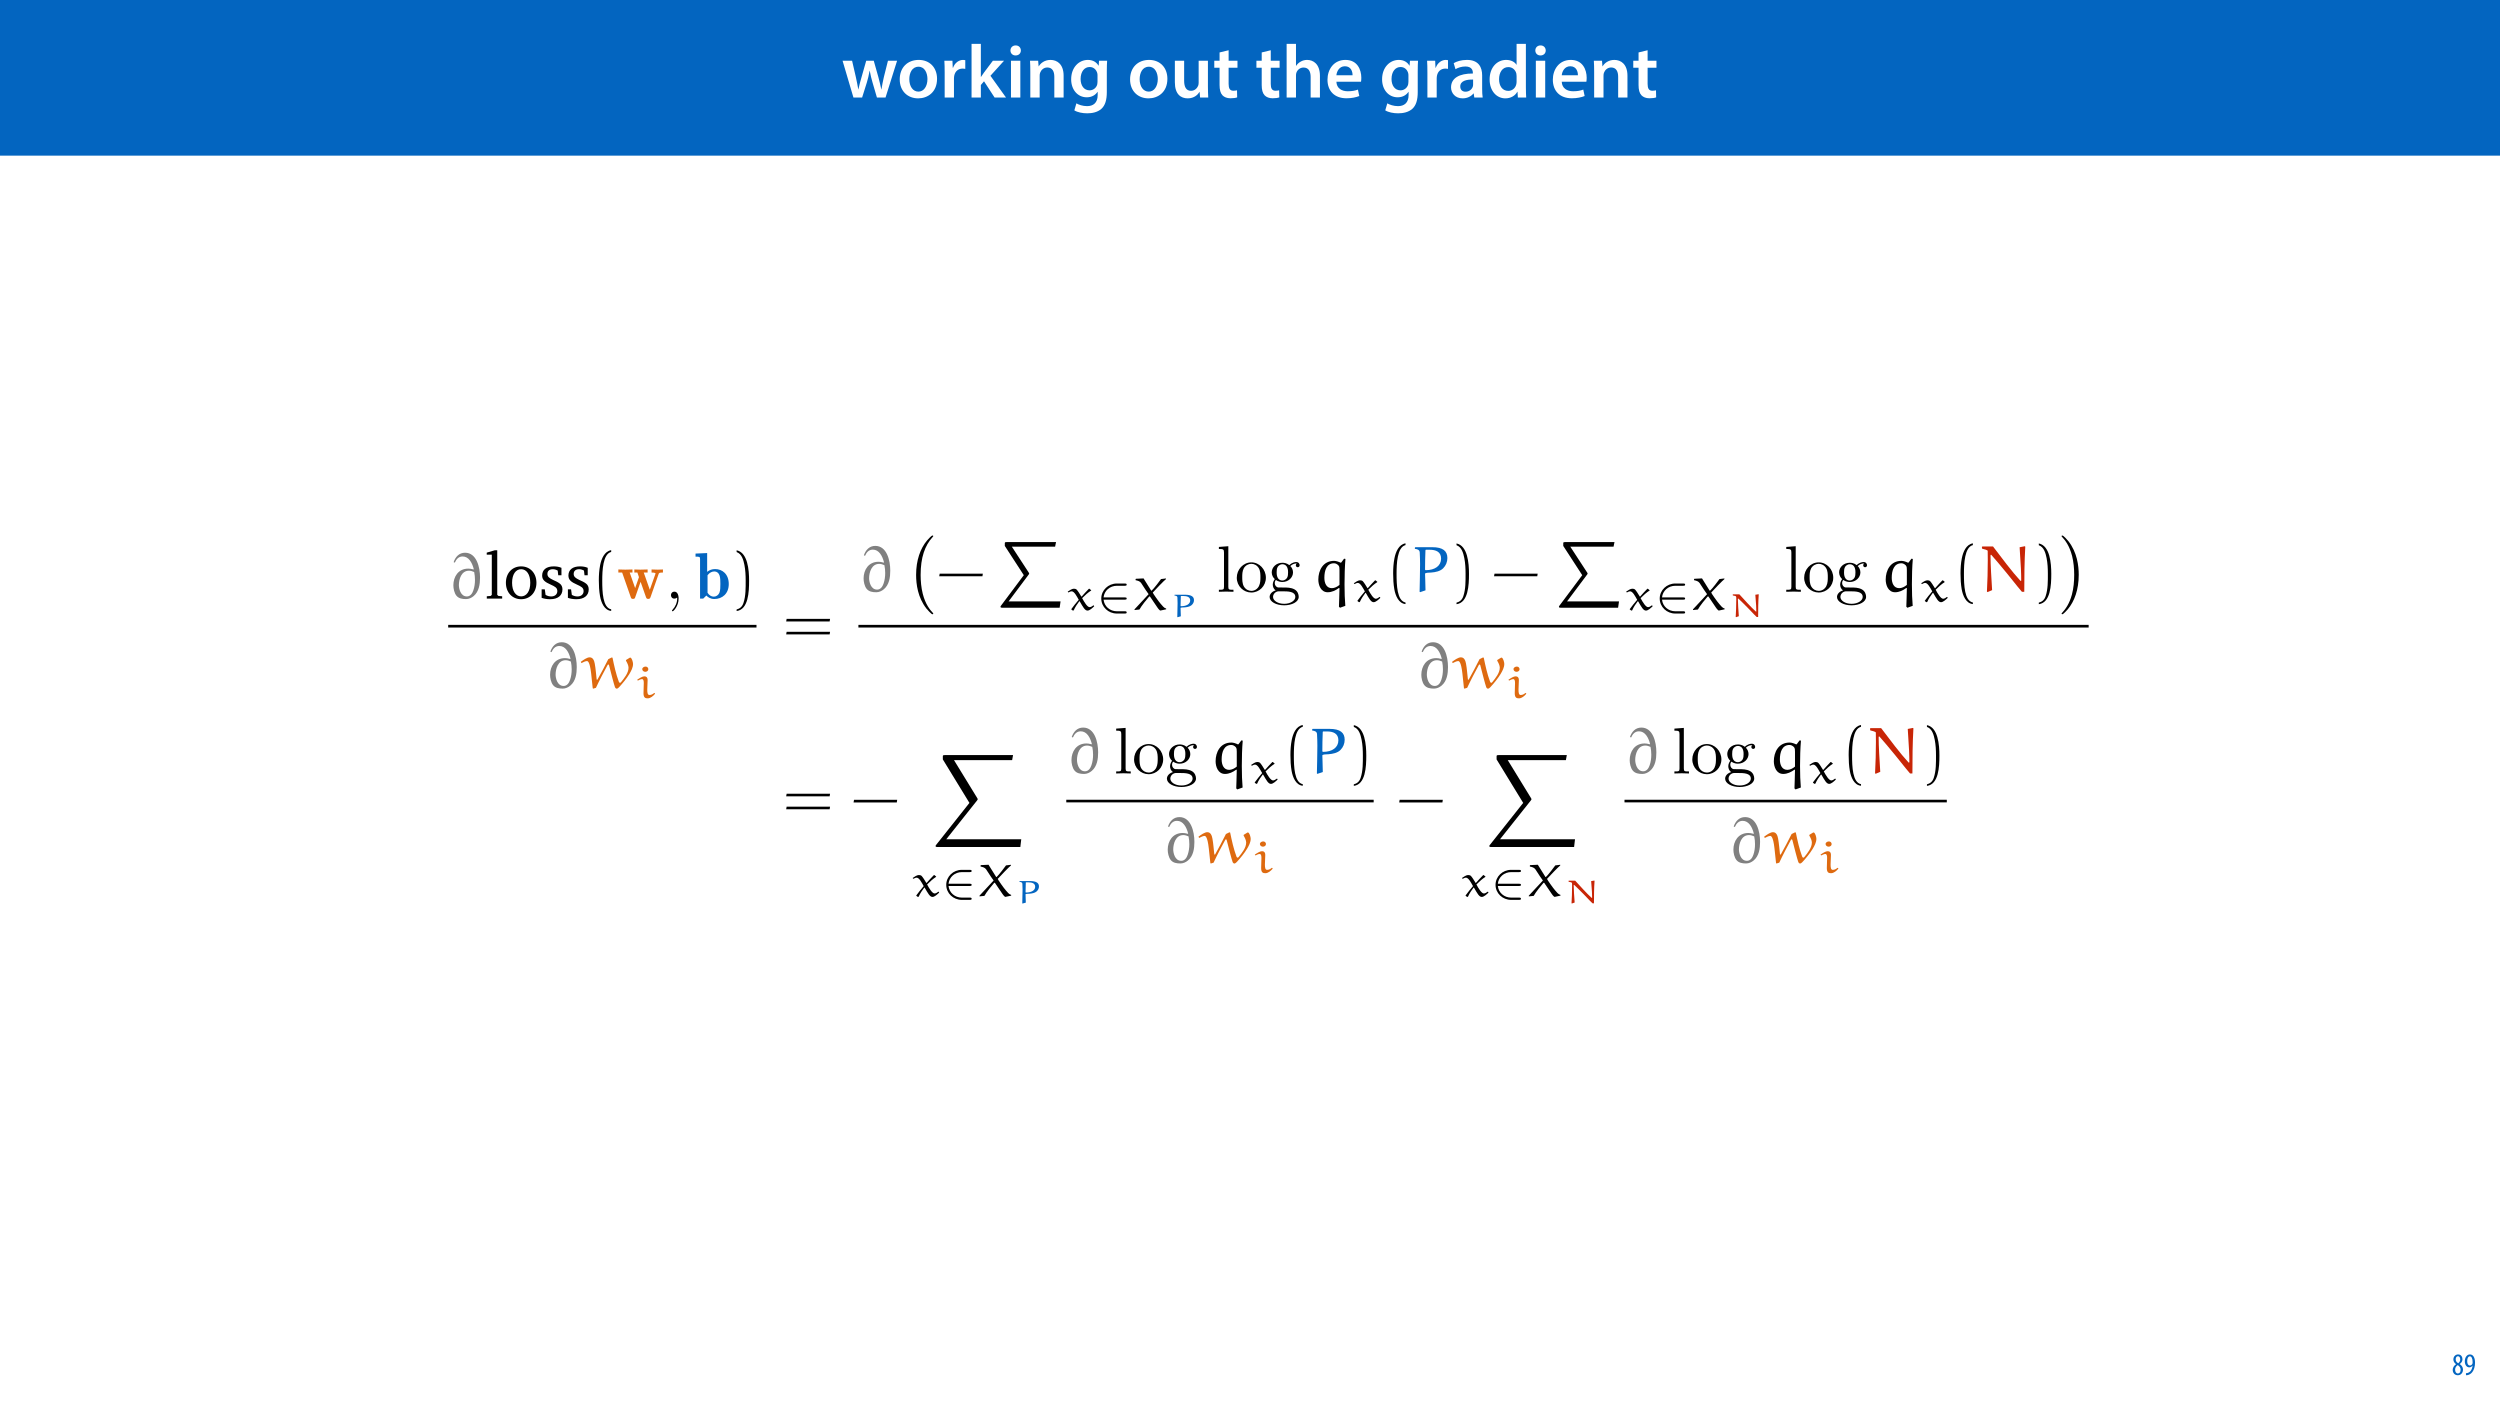 <?xml version="1.0" encoding="UTF-8"?>
<svg xmlns="http://www.w3.org/2000/svg" xmlns:xlink="http://www.w3.org/1999/xlink" width="1920pt" height="1080pt" viewBox="0 0 1920 1080" version="1.1">
<defs>
<g>
<symbol overflow="visible" id="glyph0-0">
<path style="stroke:none;" d="M 0 0 L 29 0 L 29 -40.594 L 0 -40.594 Z M 14.5 -22.906 L 4.641 -37.703 L 24.359 -37.703 Z M 16.234 -20.297 L 26.094 -35.094 L 26.094 -5.516 Z M 4.641 -2.906 L 14.5 -17.688 L 24.359 -2.906 Z M 2.906 -35.094 L 12.766 -20.297 L 2.906 -5.516 Z M 2.906 -35.094 "/>
</symbol>
<symbol overflow="visible" id="glyph0-1">
<path style="stroke:none;" d="M 0.812 -28.25 L 9.156 0 L 15.828 0 L 19.438 -11.484 C 20.234 -14.266 21 -17.047 21.578 -20.531 L 21.688 -20.531 C 22.328 -17.109 22.969 -14.438 23.844 -11.484 L 27.203 0 L 33.812 0 L 42.688 -28.25 L 35.672 -28.25 L 32.531 -15.719 C 31.781 -12.406 31.141 -9.344 30.688 -6.266 L 30.562 -6.266 C 29.922 -9.344 29.172 -12.406 28.297 -15.719 L 24.766 -28.25 L 18.969 -28.25 L 15.312 -15.375 C 14.5 -12.469 13.578 -9.344 12.984 -6.266 L 12.875 -6.266 C 12.359 -9.344 11.719 -12.406 11.078 -15.422 L 8.125 -28.25 Z M 0.812 -28.25 "/>
</symbol>
<symbol overflow="visible" id="glyph0-2">
<path style="stroke:none;" d="M 16.641 -28.891 C 8.125 -28.891 2.031 -23.203 2.031 -13.922 C 2.031 -4.875 8.172 0.641 16.188 0.641 C 23.375 0.641 30.688 -4 30.688 -14.391 C 30.688 -22.969 25.062 -28.891 16.641 -28.891 Z M 16.469 -23.656 C 21.344 -23.656 23.312 -18.625 23.312 -14.203 C 23.312 -8.531 20.469 -4.531 16.406 -4.531 C 12.062 -4.531 9.391 -8.641 9.391 -14.094 C 9.391 -18.797 11.422 -23.656 16.469 -23.656 Z M 16.469 -23.656 "/>
</symbol>
<symbol overflow="visible" id="glyph0-3">
<path style="stroke:none;" d="M 3.828 0 L 10.969 0 L 10.969 -14.609 C 10.969 -15.422 11.078 -16.188 11.188 -16.812 C 11.828 -20.016 14.156 -22.219 17.578 -22.219 C 18.438 -22.219 19.078 -22.094 19.656 -21.984 L 19.656 -28.703 C 19.078 -28.828 18.672 -28.891 17.984 -28.891 C 14.969 -28.891 11.656 -26.859 10.266 -22.859 L 10.031 -22.859 L 9.797 -28.25 L 3.594 -28.25 C 3.766 -25.688 3.828 -22.969 3.828 -19.141 Z M 3.828 0 "/>
</symbol>
<symbol overflow="visible" id="glyph0-4">
<path style="stroke:none;" d="M 10.969 -41.188 L 3.828 -41.188 L 3.828 0 L 10.969 0 L 10.969 -9.625 L 13.391 -12.469 L 21.516 0 L 30.281 0 L 18.328 -16.703 L 28.766 -28.25 L 20.188 -28.25 L 13.344 -19.141 C 12.594 -18.156 11.781 -16.938 11.078 -15.828 L 10.969 -15.828 Z M 10.969 -41.188 "/>
</symbol>
<symbol overflow="visible" id="glyph0-5">
<path style="stroke:none;" d="M 11.016 0 L 11.016 -28.25 L 3.828 -28.25 L 3.828 0 Z M 7.422 -40.016 C 5.047 -40.016 3.422 -38.344 3.422 -36.141 C 3.422 -33.984 4.984 -32.312 7.359 -32.312 C 9.859 -32.312 11.422 -33.984 11.422 -36.141 C 11.375 -38.344 9.859 -40.016 7.422 -40.016 Z M 7.422 -40.016 "/>
</symbol>
<symbol overflow="visible" id="glyph0-6">
<path style="stroke:none;" d="M 3.828 0 L 11.016 0 L 11.016 -16.594 C 11.016 -17.406 11.078 -18.266 11.312 -18.906 C 12.062 -21.047 14.031 -23.078 16.875 -23.078 C 20.766 -23.078 22.266 -20.016 22.266 -15.953 L 22.266 0 L 29.406 0 L 29.406 -16.766 C 29.406 -25.688 24.297 -28.891 19.375 -28.891 C 14.672 -28.891 11.594 -26.219 10.375 -24.016 L 10.203 -24.016 L 9.859 -28.25 L 3.594 -28.25 C 3.766 -25.812 3.828 -23.078 3.828 -19.844 Z M 3.828 0 "/>
</symbol>
<symbol overflow="visible" id="glyph0-7">
<path style="stroke:none;" d="M 23.438 -28.25 L 23.141 -24.469 L 23.031 -24.469 C 21.688 -26.797 19.141 -28.891 14.844 -28.891 C 8.062 -28.891 2.031 -23.266 2.031 -13.984 C 2.031 -5.969 7.016 -0.172 14.031 -0.172 C 17.75 -0.172 20.641 -1.859 22.266 -4.344 L 22.391 -4.344 L 22.391 -1.906 C 22.391 4.172 18.906 6.609 14.266 6.609 C 10.844 6.609 7.828 5.516 6.031 4.469 L 4.469 9.859 C 6.906 11.375 10.734 12.125 14.328 12.125 C 18.219 12.125 22.266 11.312 25.234 8.703 C 28.188 6.031 29.406 1.797 29.406 -4.125 L 29.406 -20.125 C 29.406 -24.016 29.516 -26.328 29.641 -28.25 Z M 22.266 -12.359 C 22.266 -11.547 22.156 -10.562 21.984 -9.797 C 21.172 -7.25 18.844 -5.516 16.188 -5.516 C 11.719 -5.516 9.281 -9.391 9.281 -14.203 C 9.281 -19.953 12.234 -23.438 16.234 -23.438 C 19.25 -23.438 21.281 -21.453 22.047 -18.844 C 22.219 -18.266 22.266 -17.578 22.266 -16.938 Z M 22.266 -12.359 "/>
</symbol>
<symbol overflow="visible" id="glyph0-8">
<path style="stroke:none;" d=""/>
</symbol>
<symbol overflow="visible" id="glyph0-9">
<path style="stroke:none;" d="M 29.109 -28.25 L 21.984 -28.25 L 21.984 -11.188 C 21.984 -10.375 21.812 -9.625 21.578 -8.984 C 20.828 -7.188 18.969 -5.156 16.125 -5.156 C 12.359 -5.156 10.844 -8.172 10.844 -12.875 L 10.844 -28.25 L 3.719 -28.25 L 3.719 -11.656 C 3.719 -2.438 8.406 0.641 13.578 0.641 C 18.625 0.641 21.406 -2.266 22.625 -4.297 L 22.734 -4.297 L 23.078 0 L 29.344 0 C 29.234 -2.312 29.109 -5.109 29.109 -8.469 Z M 29.109 -28.25 "/>
</symbol>
<symbol overflow="visible" id="glyph0-10">
<path style="stroke:none;" d="M 5.047 -34.625 L 5.047 -28.25 L 0.984 -28.25 L 0.984 -22.906 L 5.047 -22.906 L 5.047 -9.625 C 5.047 -5.922 5.734 -3.359 7.25 -1.734 C 8.578 -0.297 10.781 0.578 13.391 0.578 C 15.656 0.578 17.516 0.297 18.562 -0.109 L 18.438 -5.562 C 17.812 -5.391 16.875 -5.219 15.656 -5.219 C 12.938 -5.219 12 -7.016 12 -10.438 L 12 -22.906 L 18.797 -22.906 L 18.797 -28.25 L 12 -28.25 L 12 -36.312 Z M 5.047 -34.625 "/>
</symbol>
<symbol overflow="visible" id="glyph0-11">
<path style="stroke:none;" d="M 3.828 0 L 11.016 0 L 11.016 -16.875 C 11.016 -17.688 11.078 -18.438 11.312 -19.031 C 12.062 -21.172 14.031 -23.031 16.812 -23.031 C 20.766 -23.031 22.266 -19.953 22.266 -15.828 L 22.266 0 L 29.406 0 L 29.406 -16.641 C 29.406 -25.688 24.359 -28.891 19.547 -28.891 C 17.75 -28.891 16.062 -28.422 14.672 -27.609 C 13.172 -26.797 12 -25.688 11.141 -24.359 L 11.016 -24.359 L 11.016 -41.188 L 3.828 -41.188 Z M 3.828 0 "/>
</symbol>
<symbol overflow="visible" id="glyph0-12">
<path style="stroke:none;" d="M 27.781 -12.125 C 27.891 -12.766 28.016 -13.797 28.016 -15.141 C 28.016 -21.344 25 -28.891 15.828 -28.891 C 6.781 -28.891 2.031 -21.516 2.031 -13.688 C 2.031 -5.047 7.422 0.578 16.594 0.578 C 20.641 0.578 24.016 -0.172 26.453 -1.156 L 25.406 -6.094 C 23.266 -5.281 20.875 -4.812 17.578 -4.812 C 13.047 -4.812 9.047 -7.016 8.875 -12.125 Z M 8.875 -17.109 C 9.156 -20.016 11.016 -24.016 15.422 -24.016 C 20.188 -24.016 21.344 -19.719 21.281 -17.109 Z M 8.875 -17.109 "/>
</symbol>
<symbol overflow="visible" id="glyph0-13">
<path style="stroke:none;" d="M 26.156 0 C 25.875 -1.734 25.75 -4.234 25.75 -6.781 L 25.75 -17 C 25.75 -23.141 23.141 -28.891 14.094 -28.891 C 9.625 -28.891 5.969 -27.672 3.891 -26.391 L 5.281 -21.75 C 7.188 -22.969 10.094 -23.844 12.875 -23.844 C 17.859 -23.844 18.625 -20.766 18.625 -18.906 L 18.625 -18.438 C 8.172 -18.5 1.859 -14.906 1.859 -7.766 C 1.859 -3.484 5.047 0.641 10.734 0.641 C 14.391 0.641 17.344 -0.922 19.078 -3.125 L 19.25 -3.125 L 19.719 0 Z M 18.797 -9.922 C 18.797 -9.453 18.734 -8.875 18.562 -8.359 C 17.922 -6.328 15.828 -4.469 12.984 -4.469 C 10.734 -4.469 8.938 -5.734 8.938 -8.531 C 8.938 -12.812 13.75 -13.922 18.797 -13.797 Z M 18.797 -9.922 "/>
</symbol>
<symbol overflow="visible" id="glyph0-14">
<path style="stroke:none;" d="M 22.734 -41.188 L 22.734 -25.172 L 22.625 -25.172 C 21.344 -27.266 18.562 -28.891 14.672 -28.891 C 7.891 -28.891 1.969 -23.266 2.031 -13.797 C 2.031 -5.109 7.359 0.641 14.094 0.641 C 18.219 0.641 21.641 -1.328 23.312 -4.469 L 23.438 -4.469 L 23.719 0 L 30.109 0 C 29.984 -1.906 29.875 -5.047 29.875 -7.953 L 29.875 -41.188 Z M 22.734 -12.234 C 22.734 -11.484 22.672 -10.781 22.5 -10.156 C 21.812 -7.078 19.25 -5.109 16.359 -5.109 C 11.828 -5.109 9.281 -8.875 9.281 -14.031 C 9.281 -19.312 11.828 -23.375 16.406 -23.375 C 19.656 -23.375 21.922 -21.109 22.562 -18.328 C 22.672 -17.75 22.734 -17.047 22.734 -16.469 Z M 22.734 -12.234 "/>
</symbol>
<symbol overflow="visible" id="glyph1-0">
<path style="stroke:none;" d="M 0 0 L 12 0 L 12 -16.797 L 0 -16.797 Z M 6 -9.484 L 1.922 -15.594 L 10.078 -15.594 Z M 6.719 -8.406 L 10.797 -14.516 L 10.797 -2.281 Z M 1.922 -1.203 L 6 -7.312 L 10.078 -1.203 Z M 1.203 -14.516 L 5.281 -8.406 L 1.203 -2.281 Z M 1.203 -14.516 "/>
</symbol>
<symbol overflow="visible" id="glyph1-1">
<path style="stroke:none;" d="M 4.562 0.188 C 6.953 0.188 8.562 -1.703 8.562 -4.125 C 8.562 -6 7.516 -7.422 6.078 -8.375 L 6.078 -8.453 C 7.516 -9.438 8.156 -10.75 8.156 -12.125 C 8.156 -13.922 7.062 -15.797 4.828 -15.797 C 2.875 -15.797 1.172 -14.297 1.172 -11.906 C 1.172 -10.578 1.922 -9.219 3.219 -8.328 L 3.234 -8.281 C 1.969 -7.391 0.672 -6 0.672 -3.812 C 0.672 -1.875 1.969 0.188 4.562 0.188 Z M 4.625 -1.172 C 3.281 -1.172 2.5 -2.375 2.5 -4.125 C 2.5 -5.5 3.266 -6.844 4.516 -7.609 C 5.719 -6.812 6.75 -5.812 6.75 -4.016 C 6.75 -2.062 5.781 -1.172 4.625 -1.172 Z M 4.688 -14.422 C 5.812 -14.422 6.438 -13.422 6.438 -11.906 C 6.438 -10.734 5.812 -9.703 4.875 -9.031 C 3.906 -9.641 2.953 -10.438 2.953 -12.031 C 2.953 -13.438 3.641 -14.422 4.688 -14.422 Z M 4.688 -14.422 "/>
</symbol>
<symbol overflow="visible" id="glyph1-2">
<path style="stroke:none;" d="M 1.609 0.188 C 1.984 0.188 2.406 0.172 2.906 0.078 C 4.266 -0.234 5.594 -1.062 6.5 -2.297 C 7.797 -4.031 8.562 -6.453 8.562 -9.531 C 8.562 -12.984 7.312 -15.797 4.656 -15.797 C 2.25 -15.797 0.719 -13.375 0.719 -10.516 C 0.719 -7.688 2.188 -5.875 4.125 -5.875 C 5.25 -5.875 6.078 -6.453 6.641 -7.203 L 6.719 -7.203 C 6.453 -5.141 5.766 -3.719 4.891 -2.766 C 4.312 -2.156 3.547 -1.734 2.766 -1.531 C 2.359 -1.438 2.016 -1.391 1.609 -1.391 Z M 4.562 -14.359 C 5.781 -14.359 6.719 -12.938 6.719 -9.672 C 6.719 -9.141 6.672 -8.922 6.578 -8.656 C 6.188 -7.797 5.422 -7.266 4.656 -7.266 C 3.406 -7.266 2.547 -8.375 2.547 -10.688 C 2.547 -13.344 3.625 -14.359 4.562 -14.359 Z M 4.562 -14.359 "/>
</symbol>
<symbol overflow="visible" id="glyph2-0">
<path style="stroke:none;" d=""/>
</symbol>
<symbol overflow="visible" id="glyph2-1">
<path style="stroke:none;" d="M 5.094 -27.641 C 6.156 -30.062 7.875 -32.375 11.094 -32.375 C 15.781 -32.375 18.406 -27.641 19.672 -22.594 L 19.469 -22.391 C 17.656 -22.906 16.5 -23.047 15.438 -23.047 C 7.719 -23.047 3.984 -16.75 3.984 -10.234 C 3.984 -7.875 4.641 -4.281 6.359 -2.219 C 8.125 -0.094 10.797 0.359 13.719 0.359 C 15.844 0.359 17.906 -0.562 19.562 -1.969 C 23.703 -5.453 24.469 -11.141 24.469 -16.234 C 24.469 -24.203 21.781 -35.25 12.969 -35.25 C 8.422 -35.25 5.594 -32.125 4.188 -28 Z M 19.312 -6.297 C 18.562 -4.031 17.047 -1.672 14.375 -1.672 C 9.375 -1.672 8.219 -7.922 8.219 -10.344 C 8.219 -14.922 10.094 -21.438 15.984 -21.438 C 17.344 -21.438 18.719 -20.984 19.969 -20.422 C 20.375 -18.453 20.578 -16.438 20.578 -14.422 C 20.578 -11.703 20.219 -8.875 19.312 -6.297 Z M 19.312 -6.297 "/>
</symbol>
<symbol overflow="visible" id="glyph2-2">
<path style="stroke:none;" d="M 34.047 -20.984 C 34.953 -19.422 35.969 -17.406 35.969 -15.734 C 35.969 -11.656 32.781 -7.812 30.219 -4.594 C 30.062 -4.391 29.656 -4.078 29.453 -4.078 C 29.047 -4.078 28.703 -4.484 28.547 -4.844 C 26.328 -10.797 24.969 -17.047 23.656 -23.406 L 23.047 -23.547 L 20.422 -22.25 C 17.797 -16.891 14.922 -11.656 12.047 -6.453 L 11.5 -6.562 C 11 -10.641 10.797 -14.781 10.031 -18.812 C 9.641 -20.875 8.828 -23.656 6.109 -23.656 C 4.031 -23.656 1.312 -21.641 -0.656 -20.219 L -0.203 -19.219 C 1.156 -19.922 2.828 -20.781 3.984 -20.781 C 4.484 -20.781 6.203 -20.828 7.266 -11.203 L 8.469 0.094 L 8.828 0.406 L 10.938 -0.25 C 13.719 -6.25 17.156 -12.703 19.969 -17.906 C 20.031 -18.062 20.328 -18.156 20.531 -18.156 C 20.781 -18.156 20.875 -17.859 20.984 -17.656 C 22.438 -11.906 24.719 -3.078 25.578 -0.656 C 25.719 -0.203 26.328 0.406 26.891 0.406 C 27.531 0.406 28.141 -0.156 28.656 -0.656 C 31.578 -3.828 34.344 -7.156 36.625 -10.891 C 38.031 -13.266 39.438 -15.844 39.438 -18.609 C 39.438 -19.828 38.531 -23.453 37.266 -23.453 C 37.125 -23.453 37.016 -23.453 36.969 -23.406 L 34.094 -21.641 C 34 -21.594 34 -21.438 34 -21.281 C 34 -21.188 34 -21.078 34.047 -20.984 Z M 34.047 -20.984 "/>
</symbol>
<symbol overflow="visible" id="glyph2-3">
<path style="stroke:none;" d="M 21.141 12.25 L 25.219 10.797 C 24.812 6.297 24.609 0.453 24.609 -5.703 C 24.609 -12.359 24.812 -19.375 25.312 -25.219 L 24.266 -25.422 L 22.047 -22.438 L 21.594 -22.344 C 20.172 -23.047 18.156 -23.75 16.594 -23.75 C 8.062 -23.75 4.484 -16.391 4.484 -9.375 C 4.484 -5.141 6.406 0.359 11.703 0.359 C 14.875 0.359 17.797 -1.062 20.375 -2.969 L 20.734 -2.719 C 20.578 2.125 20.484 9.375 20.328 11.453 Z M 20.734 -5.297 C 19.062 -3.828 16.844 -2.781 14.875 -2.781 C 10.75 -2.781 9.125 -6.562 9.125 -10.75 C 9.125 -16.391 10.844 -21.891 16.547 -21.891 C 17.859 -21.891 19.016 -21.188 19.922 -20.281 C 20.734 -19.469 20.734 -17.953 20.734 -16.688 Z M 20.734 -5.297 "/>
</symbol>
<symbol overflow="visible" id="glyph2-4">
<path style="stroke:none;" d="M 14.172 -32.281 C 18.812 -32.281 22.906 -30.766 22.906 -25.516 C 22.906 -19.922 18.156 -16.594 11.141 -16.594 C 10.938 -16.594 10.594 -16.75 10.594 -17.203 C 10.594 -21.594 10.688 -27.281 10.891 -31.719 C 10.891 -31.984 11 -32.281 11.344 -32.281 Z M 10.938 -1.109 C 10.891 -6.203 10.594 -12.562 10.594 -13.812 C 10.594 -14.781 13.875 -14.672 15.328 -14.781 C 18.609 -15.031 22.297 -15.781 24.516 -18.062 C 26.625 -20.172 27.734 -22.953 27.734 -25.922 C 27.734 -31.266 24.359 -34.25 16.094 -34.25 L 3.125 -34.25 L 2.781 -33.891 L 2.781 -32.984 C 4.688 -32.734 6.359 -32.281 6.5 -30.266 C 6.656 -27.281 6.766 -24.312 6.766 -21.328 C 6.766 -14.219 6.5 -7.109 6.406 -0.047 L 6.766 0.297 Z M 10.938 -1.109 "/>
</symbol>
<symbol overflow="visible" id="glyph2-5">
<path style="stroke:none;" d="M 35.516 -35 L 31.469 -34.203 C 32.531 -18.859 32.688 -13.875 32.688 -8.719 C 32.688 -8.625 32.641 -8.328 32.375 -8.328 C 32.172 -8.328 31.984 -8.578 31.828 -8.719 C 25.922 -15.078 17.75 -25.922 11.047 -34.797 L 2.875 -34.797 L 2.469 -34.453 L 2.672 -33.094 C 7.469 -31.922 6.953 -31.719 6.953 -30.672 C 6.953 -28.5 7.016 -26.328 7.016 -24.156 C 7.016 -16.188 6.766 -8.172 6.359 -0.203 L 6.812 0.25 L 10.344 -1.266 C 9.781 -10.031 9.125 -21.078 9.125 -27.594 C 9.125 -27.844 9.125 -28.453 9.484 -28.453 C 9.688 -28.453 9.891 -28.188 10.031 -28 C 12.516 -25.172 16.688 -20.375 21.844 -14.016 L 29.859 -4.031 C 31.375 -2.125 32.078 -1.312 33.234 0 L 35.047 0 C 35.047 -11.453 35.156 -23.156 35.812 -34.594 Z M 35.516 -35 "/>
</symbol>
<symbol overflow="visible" id="glyph3-0">
<path style="stroke:none;" d=""/>
</symbol>
<symbol overflow="visible" id="glyph3-1">
<path style="stroke:none;" d="M 1.406 0 L 13.219 0 L 13.219 -1.812 L 10.344 -2.062 L 9.438 -2.875 L 9.438 -37.125 L 7.516 -37.125 L 1.359 -35.312 L 1.359 -33.75 L 5.25 -33.75 L 5.25 -2.875 L 4.391 -2.062 L 1.406 -1.812 Z M 1.406 0 "/>
</symbol>
<symbol overflow="visible" id="glyph3-2">
<path style="stroke:none;" d="M 13.562 -24.766 C 6.766 -24.766 1.859 -19.672 1.859 -12.156 C 1.859 -4.688 6.812 0.453 13.562 0.453 C 20.328 0.453 25.312 -4.688 25.312 -12.156 C 25.312 -19.625 20.375 -24.766 13.562 -24.766 Z M 13.562 -22.594 C 17.656 -22.594 20.578 -18.656 20.578 -12.156 C 20.578 -5.594 17.656 -1.719 13.562 -1.719 C 9.531 -1.719 6.609 -5.656 6.609 -12.156 C 6.609 -18.719 9.484 -22.594 13.562 -22.594 Z M 13.562 -22.594 "/>
</symbol>
<symbol overflow="visible" id="glyph3-3">
<path style="stroke:none;" d="M 17.344 -23.656 C 15.641 -24.406 13.672 -24.766 11.453 -24.766 C 5.703 -24.766 2.516 -22.141 2.516 -17.703 C 2.516 -14.328 4.734 -12.703 9.031 -10.797 C 12.359 -9.281 14.172 -8.375 14.172 -5.75 C 14.172 -3.375 12.359 -1.672 9.438 -1.672 C 7.969 -1.672 6.562 -2.062 5.141 -2.875 L 4.547 -7.156 L 2.125 -7.156 L 2.125 -0.609 C 3.891 0.047 6.109 0.453 8.672 0.453 C 14.625 0.453 18.109 -2.422 18.109 -7.109 C 18.109 -8.984 17.406 -10.484 16.188 -11.453 C 14.531 -12.812 12.609 -13.516 10.844 -14.375 C 8.016 -15.734 6.562 -16.797 6.562 -18.969 C 6.562 -21.234 8.062 -22.594 10.75 -22.594 C 11.953 -22.594 13.172 -22.25 14.469 -21.531 L 14.875 -17.953 L 17.344 -17.953 Z M 17.344 -23.656 "/>
</symbol>
<symbol overflow="visible" id="glyph4-0">
<path style="stroke:none;" d=""/>
</symbol>
<symbol overflow="visible" id="glyph4-1">
<path style="stroke:none;" d="M 15.188 8.219 C 8.672 6.953 8.328 -5.297 8.328 -13.812 C 8.328 -21.438 8.781 -34.25 15.188 -35.859 L 15.188 -37.219 C 9.938 -36.312 7.672 -30.562 6.703 -25.719 C 5.953 -21.938 5.703 -18 5.703 -14.125 C 5.703 -10.031 5.906 -5.953 6.609 -1.922 C 7.469 2.875 9.891 8.984 15.188 9.438 Z M 15.188 8.219 "/>
</symbol>
<symbol overflow="visible" id="glyph4-2">
<path style="stroke:none;" d="M 4.344 -35.766 C 8.422 -34.297 9.578 -29.562 10.344 -25.781 C 11.094 -21.891 11.297 -17.859 11.297 -13.922 C 11.297 -8.172 11.406 -2.016 9.578 3.375 C 8.578 6.406 6.656 7.719 4.344 8.328 L 4.344 9.531 C 13.359 8.375 13.922 -5.094 13.922 -13.719 C 13.922 -22.141 12.859 -35.359 4.344 -37.125 Z M 4.344 -35.766 "/>
</symbol>
<symbol overflow="visible" id="glyph4-3">
<path style="stroke:none;" d="M 36.109 -16.594 L 36.422 -18.609 L 3.078 -18.609 L 2.719 -16.594 Z M 36.109 -6.656 L 36.422 -8.672 L 3.078 -8.672 L 2.719 -6.656 Z M 36.109 -6.656 "/>
</symbol>
<symbol overflow="visible" id="glyph4-4">
<path style="stroke:none;" d="M 35.516 -11.906 L 35.812 -13.922 L 2.672 -13.922 L 2.312 -11.906 Z M 35.516 -11.906 "/>
</symbol>
<symbol overflow="visible" id="glyph5-0">
<path style="stroke:none;" d=""/>
</symbol>
<symbol overflow="visible" id="glyph5-1">
<path style="stroke:none;" d="M 31.984 -18.859 C 32.281 -19.672 32.375 -20.031 35.312 -20.031 L 35.312 -22.391 C 34.094 -22.297 32.641 -22.25 31.422 -22.25 C 29.953 -22.25 27.797 -22.344 26.578 -22.391 L 26.578 -20.031 C 27.484 -20.031 28.547 -20.031 29.656 -19.516 L 29.453 -18.766 L 25.219 -6.812 L 20.578 -20.031 L 23.547 -20.031 L 23.547 -22.391 C 22.047 -22.344 19.312 -22.25 17.906 -22.25 C 16.391 -22.25 14.875 -22.297 13.359 -22.391 L 13.359 -20.031 L 15.688 -20.031 C 16.547 -17.609 16.891 -16.594 16.891 -16.5 C 16.891 -16.438 16.75 -15.984 16.688 -15.891 L 13.969 -8.062 L 9.781 -20.031 L 11.906 -20.031 L 11.906 -22.391 C 10.484 -22.344 7.562 -22.25 6.406 -22.25 C 5 -22.25 2.516 -22.344 1.062 -22.391 L 1.062 -20.031 L 3.984 -20.031 L 10.594 -1.156 C 10.891 -0.297 11.094 0.203 12.312 0.203 C 13.562 0.203 13.766 -0.297 14.016 -1.062 L 18.156 -12.906 L 22.297 -1.109 C 22.703 0.094 23.25 0.203 24.062 0.203 C 24.859 0.203 25.375 0.047 25.781 -1.109 Z M 31.984 -18.859 "/>
</symbol>
<symbol overflow="visible" id="glyph5-2">
<path style="stroke:none;" d="M 9.734 -35 L 0.812 -34.594 L 0.812 -32.234 C 3.938 -32.234 4.281 -32.234 4.281 -30.266 L 4.281 0 L 6.703 0 L 9.125 -2.375 C 10.234 -1.156 12.25 0.297 15.234 0.297 C 21.328 0.297 26.328 -3.781 26.328 -11.203 C 26.328 -18.906 21.328 -22.703 15.844 -22.703 C 13.422 -22.703 11.453 -21.938 9.734 -20.578 Z M 10.031 -18 C 11.703 -20.172 13.672 -20.875 15.328 -20.875 C 17.156 -20.875 18.656 -19.672 19.266 -17.75 C 19.875 -16.094 19.875 -13.266 19.875 -11.25 C 19.875 -8.828 19.875 -6.359 19.109 -4.438 C 18.359 -2.719 16.688 -1.516 14.828 -1.516 C 12.969 -1.516 11.344 -2.516 10.031 -4.484 Z M 10.031 -18 "/>
</symbol>
<symbol overflow="visible" id="glyph6-0">
<path style="stroke:none;" d=""/>
</symbol>
<symbol overflow="visible" id="glyph6-1">
<path style="stroke:none;" d="M 10.234 -0.047 C 10.234 -3.281 9.031 -5.344 7.016 -5.344 C 5.25 -5.344 4.344 -3.984 4.344 -2.672 C 4.344 -1.359 5.188 0 7.016 0 C 7.812 0 8.422 -0.297 8.922 -0.703 L 9.031 -0.812 C 9.078 -0.812 9.125 -0.75 9.125 -0.047 C 9.125 3.172 7.719 6.25 5.5 8.625 C 5.188 8.922 5.141 8.984 5.141 9.172 C 5.141 9.531 5.391 9.734 5.656 9.734 C 6.25 9.734 10.234 5.75 10.234 -0.047 Z M 10.234 -0.047 "/>
</symbol>
<symbol overflow="visible" id="glyph6-2">
<path style="stroke:none;" d="M 8.922 -35 L 1.672 -34.453 L 1.672 -32.891 C 5.188 -32.891 5.594 -32.531 5.594 -30.062 L 5.594 -3.828 C 5.594 -1.562 5.047 -1.562 1.672 -1.562 L 1.672 0 C 3.328 -0.047 6 -0.156 7.266 -0.156 C 8.531 -0.156 11 -0.047 12.859 0 L 12.859 -1.562 C 9.484 -1.562 8.922 -1.562 8.922 -3.828 Z M 8.922 -35 "/>
</symbol>
<symbol overflow="visible" id="glyph6-3">
<path style="stroke:none;" d="M 23.75 -10.797 C 23.75 -17.25 18.719 -22.594 12.609 -22.594 C 6.297 -22.594 1.406 -17.094 1.406 -10.797 C 1.406 -4.281 6.656 0.562 12.562 0.562 C 18.656 0.562 23.75 -4.391 23.75 -10.797 Z M 12.609 -0.703 C 10.438 -0.703 8.219 -1.766 6.859 -4.078 C 5.594 -6.297 5.594 -9.375 5.594 -11.203 C 5.594 -13.172 5.594 -15.891 6.812 -18.109 C 8.172 -20.422 10.547 -21.484 12.562 -21.484 C 14.781 -21.484 16.953 -20.375 18.266 -18.203 C 19.562 -16.047 19.562 -13.109 19.562 -11.203 C 19.562 -9.375 19.562 -6.656 18.453 -4.438 C 17.344 -2.172 15.125 -0.703 12.609 -0.703 Z M 12.609 -0.703 "/>
</symbol>
<symbol overflow="visible" id="glyph6-4">
<path style="stroke:none;" d="M 11.203 -8.672 C 6.812 -8.672 6.812 -13.719 6.812 -14.875 C 6.812 -16.234 6.859 -17.859 7.609 -19.109 C 8.016 -19.719 9.172 -21.141 11.203 -21.141 C 15.578 -21.141 15.578 -16.094 15.578 -14.922 C 15.578 -13.562 15.531 -11.953 14.781 -10.688 C 14.375 -10.094 13.219 -8.672 11.203 -8.672 Z M 5.344 -6.703 C 5.344 -6.906 5.344 -8.062 6.203 -9.078 C 8.172 -7.672 10.234 -7.516 11.203 -7.516 C 15.891 -7.516 19.375 -11 19.375 -14.875 C 19.375 -16.75 18.562 -18.609 17.297 -19.766 C 19.109 -21.484 20.938 -21.734 21.844 -21.734 C 21.938 -21.734 22.188 -21.734 22.344 -21.688 C 21.781 -21.484 21.531 -20.938 21.531 -20.328 C 21.531 -19.469 22.188 -18.859 23 -18.859 C 23.5 -18.859 24.469 -19.219 24.469 -20.375 C 24.469 -21.234 23.859 -22.844 21.891 -22.844 C 20.875 -22.844 18.656 -22.547 16.547 -20.484 C 14.422 -22.141 12.312 -22.297 11.203 -22.297 C 6.5 -22.297 3.031 -18.812 3.031 -14.922 C 3.031 -12.703 4.141 -10.797 5.391 -9.734 C 4.734 -8.984 3.828 -7.312 3.828 -5.547 C 3.828 -3.984 4.484 -2.062 6.047 -1.062 C 3.031 -0.203 1.406 1.969 1.406 3.984 C 1.406 7.609 6.406 10.391 12.562 10.391 C 18.516 10.391 23.75 7.812 23.75 3.891 C 23.75 2.125 23.047 -0.453 20.484 -1.859 C 17.797 -3.281 14.875 -3.281 11.797 -3.281 C 10.547 -3.281 8.375 -3.281 8.016 -3.328 C 6.406 -3.531 5.344 -5.094 5.344 -6.703 Z M 12.609 9.234 C 7.516 9.234 4.031 6.656 4.031 3.984 C 4.031 1.672 5.953 -0.203 8.172 -0.359 L 11.141 -0.359 C 15.484 -0.359 21.141 -0.359 21.141 3.984 C 21.141 6.703 17.547 9.234 12.609 9.234 Z M 12.609 9.234 "/>
</symbol>
<symbol overflow="visible" id="glyph7-0">
<path style="stroke:none;" d=""/>
</symbol>
<symbol overflow="visible" id="glyph7-1">
<path style="stroke:none;" d="M 9.703 -13.844 C 9.703 -15.672 8.828 -16.625 7.234 -16.625 C 5.656 -16.625 3.5 -15.25 1.656 -13.984 L 2.188 -13.344 C 3.141 -13.875 4.484 -14.484 5.375 -14.484 C 6.422 -14.484 6.75 -13.312 6.75 -11.469 L 6.531 -3.672 C 6.531 -0.219 7.938 0.281 9.75 0.281 C 11.969 0.281 13.984 -1.547 15.328 -3.141 L 15.328 -3.531 L 14.797 -3.891 C 13.703 -3.031 12.641 -2.297 11.156 -2.297 C 9.703 -2.297 9.422 -3.812 9.422 -6.422 Z M 10.234 -22.062 C 10.234 -23.125 9.469 -24.125 8.125 -24.125 C 6.922 -24.125 5.578 -23.344 5.578 -22.141 C 5.578 -21.016 6.641 -20.094 7.875 -20.094 C 9.141 -20.094 10.203 -20.906 10.234 -22.062 Z M 10.234 -22.062 "/>
</symbol>
<symbol overflow="visible" id="glyph7-2">
<path style="stroke:none;" d="M 17.938 -16.312 C 17.875 -16.391 17.766 -16.391 17.688 -16.391 C 17.578 -16.391 17.516 -16.391 17.438 -16.312 C 15.719 -14.516 13.344 -12.047 11.906 -10.344 L 11.656 -10.375 C 10.516 -12.359 8.859 -14.906 8.047 -15.719 C 7.516 -16.25 6.562 -16.391 5.891 -16.391 C 4.516 -16.391 2.547 -15.078 1.172 -14.125 L 1.766 -13.484 C 2.469 -13.906 3.453 -14.375 4.266 -14.375 C 6.219 -14.375 8.125 -10.625 9.672 -7.875 C 7.734 -5.609 5.719 -3.172 3.984 -0.734 L 3.984 -0.453 L 5.156 0.422 L 5.797 0.281 C 6.953 -2.438 8.547 -4.625 10.094 -6.75 L 10.375 -6.75 C 13.031 -2.188 14.375 0.422 16.422 0.422 C 18.078 0.422 20.125 -1.547 21.547 -2.891 L 21.219 -3.562 L 20.875 -3.562 C 20.094 -2.969 19.031 -2.219 18.047 -2.219 C 16.281 -2.219 13.984 -5.938 12.281 -9.141 C 14.406 -11.297 16.953 -13.594 19.172 -14.969 C 19.25 -15 19.281 -15.047 19.281 -15.156 C 19.281 -15.188 19.203 -15.25 19.141 -15.297 Z M 17.938 -16.312 "/>
</symbol>
<symbol overflow="visible" id="glyph7-3">
<path style="stroke:none;" d="M 26.312 -23.734 L 26.312 -24.266 L 22.531 -23.797 C 22.141 -23.125 16.734 -16.062 15.328 -14.906 L 14.969 -14.906 L 9.109 -24.297 C 7.312 -24.188 4.266 -24.047 3.281 -24.016 L 3 -23.797 L 3 -22.922 C 4.703 -22.531 6.219 -22.172 7.203 -20.828 C 9.047 -17.938 12.812 -12.219 13 -12.188 L 2.188 -0.562 L 2.188 0 L 5.938 -0.391 C 7.344 -3.078 11.828 -8.578 13.484 -10.453 L 13.984 -10.453 L 19.703 -2.016 C 20.234 -1.234 20.797 -0.453 21.547 0.172 L 22.062 0.391 L 26.484 -0.562 L 26.484 -1.125 L 26.266 -1.266 C 24.75 -1.594 23.453 -3.453 22.391 -4.625 C 20.828 -6.359 16.172 -12.953 16.172 -13.422 C 16.812 -14.297 25.594 -23.375 26.312 -23.734 Z M 26.312 -23.734 "/>
</symbol>
<symbol overflow="visible" id="glyph8-0">
<path style="stroke:none;" d=""/>
</symbol>
<symbol overflow="visible" id="glyph8-1">
<path style="stroke:none;" d="M 67.938 70.609 L 68.641 64.656 L 11.047 64.656 L 34.703 34.859 C 35.203 34.25 35.203 34 35.203 33.891 C 35.203 33.641 35 33.234 34.859 33.031 L 17 3.891 L 61.641 3.891 L 62.344 0 L 10.031 0 C 9.078 0 8.422 0 8.422 0.812 L 8.422 3.328 L 28.844 36.719 L 3.281 68.953 C 2.828 69.5 2.828 69.75 2.828 69.812 C 2.828 70.609 3.531 70.609 4.438 70.609 Z M 67.938 70.609 "/>
</symbol>
<symbol overflow="visible" id="glyph8-2">
<path style="stroke:none;" d="M 24.406 25.062 C 24.766 24.609 24.859 24.406 24.859 24.203 C 24.859 23.906 24.656 23.609 24.516 23.406 L 11.547 3.531 L 44.781 3.531 L 45.5 0 L 7.766 0 C 6.812 0 6.297 0 6.156 0.656 L 6.156 2.969 L 20.734 25.422 L 3.281 48.766 C 2.922 49.234 2.828 49.422 2.828 49.625 C 2.828 50.438 3.531 50.438 4.438 50.438 L 48.266 50.438 L 48.969 45.547 L 9.078 45.547 Z M 24.406 25.062 "/>
</symbol>
<symbol overflow="visible" id="glyph9-0">
<path style="stroke:none;" d=""/>
</symbol>
<symbol overflow="visible" id="glyph9-1">
<path style="stroke:none;" d="M 21.922 -7.984 C 22.5 -7.984 23.344 -7.984 23.344 -8.828 C 23.344 -9.703 22.531 -9.703 21.922 -9.703 L 5.578 -9.703 C 6.109 -14.828 10.375 -18.641 15.891 -18.641 L 21.922 -18.641 C 22.5 -18.641 23.344 -18.641 23.344 -19.5 C 23.344 -20.375 22.531 -20.375 21.922 -20.375 L 15.75 -20.375 C 9.188 -20.375 3.812 -15.219 3.812 -8.859 C 3.812 -2.359 9.25 2.688 15.75 2.688 L 21.922 2.688 C 22.5 2.688 23.344 2.688 23.344 1.844 C 23.344 0.953 22.531 0.953 21.922 0.953 L 15.891 0.953 C 10.375 0.953 6.109 -2.859 5.578 -7.984 Z M 21.922 -7.984 "/>
</symbol>
<symbol overflow="visible" id="glyph10-0">
<path style="stroke:none;" d=""/>
</symbol>
<symbol overflow="visible" id="glyph10-1">
<path style="stroke:none;" d="M 10.938 -16.141 C 13.594 -16.141 16.188 -15.453 16.188 -12.766 C 16.188 -9.906 13.234 -8.297 9.125 -8.297 C 9 -8.297 8.797 -8.375 8.797 -8.594 C 8.797 -10.797 8.875 -13.641 8.984 -15.859 C 8.984 -15.984 9.047 -16.141 9.25 -16.141 Z M 9 -0.562 C 8.984 -3.109 8.797 -6.281 8.797 -6.906 C 8.797 -7.391 10.797 -7.344 11.656 -7.391 C 13.625 -7.516 15.812 -7.922 17.156 -9.031 C 18.438 -10.094 19.094 -11.469 19.094 -12.969 C 19.094 -15.656 17.047 -17.125 12.109 -17.125 L 4.344 -17.125 L 4.109 -16.953 L 4.109 -16.5 C 5.25 -16.359 6.281 -16.141 6.359 -15.125 C 6.453 -13.641 6.5 -12.156 6.5 -10.672 C 6.5 -7.109 6.359 -3.562 6.281 -0.031 L 6.5 0.156 Z M 9 -0.562 "/>
</symbol>
<symbol overflow="visible" id="glyph10-2">
<path style="stroke:none;" d="M 23.75 -17.5 L 21.328 -17.094 C 21.969 -9.438 22.062 -6.938 22.062 -4.359 C 22.062 -4.312 22.016 -4.156 21.891 -4.156 C 21.766 -4.156 21.641 -4.281 21.531 -4.359 C 18 -7.547 13.094 -12.969 9.078 -17.406 L 4.156 -17.406 L 3.938 -17.219 L 4.062 -16.547 C 5.844 -16.188 6.203 -16.172 6.438 -15.891 C 6.812 -15.609 6.656 -13.422 6.656 -12.406 C 6.656 -8.297 6.5 -4.188 6.25 -0.094 L 6.531 0.125 L 8.656 -0.625 C 8.328 -5.016 7.922 -10.547 7.922 -13.797 C 7.922 -13.953 7.922 -14.219 8.125 -14.219 C 8.25 -14.219 8.375 -14.094 8.469 -14 C 9.969 -12.562 12.484 -10.188 15.562 -7.016 L 20.344 -2.016 C 21.266 -1.062 21.688 -0.656 22.391 0 L 23.484 0 C 23.484 -5.719 23.531 -11.578 23.938 -17.297 Z M 23.75 -17.5 "/>
</symbol>
<symbol overflow="visible" id="glyph11-0">
<path style="stroke:none;" d=""/>
</symbol>
<symbol overflow="visible" id="glyph11-1">
<path style="stroke:none;" d="M 20.828 57.953 C 20.828 57.75 20.734 57.656 20.625 57.5 C 18.312 55.031 14.875 50.938 12.766 42.719 C 11.594 38.125 11.141 32.938 11.141 28.25 C 11.141 14.984 14.328 5.703 20.375 -0.859 C 20.828 -1.312 20.828 -1.406 20.828 -1.516 C 20.828 -2.016 20.422 -2.016 20.219 -2.016 C 19.469 -2.016 16.75 1.016 16.094 1.766 C 10.938 7.875 7.672 16.953 7.672 28.188 C 7.672 35.359 8.922 45.5 15.531 54.016 C 16.047 54.625 19.312 58.453 20.219 58.453 C 20.422 58.453 20.828 58.453 20.828 57.953 Z M 20.828 57.953 "/>
</symbol>
<symbol overflow="visible" id="glyph11-2">
<path style="stroke:none;" d="M 15.391 28.25 C 15.391 21.078 14.125 10.938 7.516 2.422 C 7.016 1.812 3.734 -2.016 2.828 -2.016 C 2.578 -2.016 2.219 -1.922 2.219 -1.516 C 2.219 -1.312 2.312 -1.156 2.516 -1.016 C 4.938 1.609 8.219 5.703 10.297 13.719 C 11.453 18.312 11.906 23.5 11.906 28.188 C 11.906 33.281 11.453 38.438 10.141 43.375 C 8.219 50.438 5.25 54.469 2.672 57.297 C 2.219 57.75 2.219 57.859 2.219 57.953 C 2.219 58.359 2.578 58.453 2.828 58.453 C 3.578 58.453 6.359 55.375 6.953 54.672 C 12.109 48.578 15.391 39.5 15.391 28.25 Z M 15.391 28.25 "/>
</symbol>
</g>
<clipPath id="clip1">
  <path d="M 343.359 479 L 583 479 L 583 482 L 343.359 482 Z M 343.359 479 "/>
</clipPath>
<clipPath id="clip2">
  <path d="M 658 479 L 1604.766 479 L 1604.766 482 L 658 482 Z M 658 479 "/>
</clipPath>
</defs>
<g id="surface1">
<rect x="0" y="0" width="1920" height="1080" style="fill:rgb(100%,100%,100%);fill-opacity:1;stroke:none;"/>
<path style=" stroke:none;fill-rule:nonzero;fill:rgb(1.176%,39.607%,75.294%);fill-opacity:1;" d="M -0.207 119.531 L 1920.207 119.531 L 1920.207 0 L -0.207 0 Z M -0.207 119.531 "/>
<g style="fill:rgb(100%,100%,100%);fill-opacity:1;">
  <use xlink:href="#glyph0-1" x="646.278" y="74.9"/>
</g>
<g style="fill:rgb(100%,100%,100%);fill-opacity:1;">
  <use xlink:href="#glyph0-2" x="688.966" y="74.9"/>
  <use xlink:href="#glyph0-3" x="721.678" y="74.9"/>
  <use xlink:href="#glyph0-4" x="742.326" y="74.9"/>
</g>
<g style="fill:rgb(100%,100%,100%);fill-opacity:1;">
  <use xlink:href="#glyph0-5" x="772.602" y="74.9"/>
  <use xlink:href="#glyph0-6" x="787.45" y="74.9"/>
  <use xlink:href="#glyph0-7" x="820.626" y="74.9"/>
  <use xlink:href="#glyph0-8" x="853.86" y="74.9"/>
  <use xlink:href="#glyph0-2" x="865.866" y="74.9"/>
  <use xlink:href="#glyph0-9" x="898.578" y="74.9"/>
  <use xlink:href="#glyph0-10" x="931.58" y="74.9"/>
  <use xlink:href="#glyph0-8" x="951.938" y="74.9"/>
  <use xlink:href="#glyph0-10" x="963.944" y="74.9"/>
  <use xlink:href="#glyph0-11" x="984.302" y="74.9"/>
  <use xlink:href="#glyph0-12" x="1017.478" y="74.9"/>
  <use xlink:href="#glyph0-8" x="1047.406" y="74.9"/>
  <use xlink:href="#glyph0-7" x="1059.412" y="74.9"/>
</g>
<g style="fill:rgb(100%,100%,100%);fill-opacity:1;">
  <use xlink:href="#glyph0-3" x="1092.414" y="74.9"/>
</g>
<g style="fill:rgb(100%,100%,100%);fill-opacity:1;">
  <use xlink:href="#glyph0-13" x="1112.54" y="74.9"/>
  <use xlink:href="#glyph0-14" x="1142.004" y="74.9"/>
  <use xlink:href="#glyph0-5" x="1175.702" y="74.9"/>
  <use xlink:href="#glyph0-12" x="1190.55" y="74.9"/>
  <use xlink:href="#glyph0-6" x="1220.478" y="74.9"/>
</g>
<g style="fill:rgb(100%,100%,100%);fill-opacity:1;">
  <use xlink:href="#glyph0-10" x="1253.364" y="74.9"/>
</g>
<g style="fill:rgb(1.176%,39.607%,75.294%);fill-opacity:1;">
  <use xlink:href="#glyph1-1" x="1883.02" y="1056"/>
  <use xlink:href="#glyph1-2" x="1892.26" y="1056"/>
</g>
<g style="fill:rgb(50.197%,50.197%,50.197%);fill-opacity:1;">
  <use xlink:href="#glyph2-1" x="344.202" y="459.745"/>
</g>
<g style="fill:rgb(0%,0%,0%);fill-opacity:1;">
  <use xlink:href="#glyph3-1" x="372.446" y="459.745"/>
  <use xlink:href="#glyph3-2" x="386.669" y="459.745"/>
  <use xlink:href="#glyph3-3" x="413.853" y="459.745"/>
  <use xlink:href="#glyph3-3" x="434.028" y="459.745"/>
</g>
<g style="fill:rgb(0%,0%,0%);fill-opacity:1;">
  <use xlink:href="#glyph4-1" x="454.2" y="459.745"/>
</g>
<g style="fill:rgb(87.059%,41.568%,6.274%);fill-opacity:1;">
  <use xlink:href="#glyph5-1" x="473.822" y="459.745"/>
</g>
<g style="fill:rgb(0%,0%,0%);fill-opacity:1;">
  <use xlink:href="#glyph6-1" x="510.946" y="459.745"/>
</g>
<g style="fill:rgb(1.176%,39.607%,75.294%);fill-opacity:1;">
  <use xlink:href="#glyph5-2" x="533.362" y="459.745"/>
</g>
<g style="fill:rgb(0%,0%,0%);fill-opacity:1;">
  <use xlink:href="#glyph4-2" x="561.383" y="459.745"/>
</g>
<g clip-path="url(#clip1)" clip-rule="nonzero">
<path style="fill:none;stroke-width:0.398;stroke-linecap:butt;stroke-linejoin:miter;stroke:rgb(0%,0%,0%);stroke-opacity:1;stroke-miterlimit:10;" d="M 0 0 L 46.776 0 " transform="matrix(5.062,0,0,-5.062,344.202,480.927)"/>
</g>
<g style="fill:rgb(50.197%,50.197%,50.197%);fill-opacity:1;">
  <use xlink:href="#glyph2-1" x="418.479" y="528.489"/>
</g>
<g style="fill:rgb(87.059%,41.568%,6.274%);fill-opacity:1;">
  <use xlink:href="#glyph2-2" x="446.743" y="528.489"/>
</g>
<g style="fill:rgb(87.059%,41.568%,6.274%);fill-opacity:1;">
  <use xlink:href="#glyph7-1" x="487.678" y="536.052"/>
</g>
<g style="fill:rgb(0%,0%,0%);fill-opacity:1;">
  <use xlink:href="#glyph4-3" x="601.063" y="628.175"/>
</g>
<g style="fill:rgb(0%,0%,0%);fill-opacity:1;">
  <use xlink:href="#glyph4-4" x="653.224" y="628.175"/>
</g>
<g style="fill:rgb(0%,0%,0%);fill-opacity:1;">
  <use xlink:href="#glyph8-1" x="715.678" y="579.909"/>
</g>
<g style="fill:rgb(0%,0%,0%);fill-opacity:1;">
  <use xlink:href="#glyph7-2" x="699.736" y="688.418"/>
</g>
<g style="fill:rgb(0%,0%,0%);fill-opacity:1;">
  <use xlink:href="#glyph9-1" x="722.897" y="688.418"/>
</g>
<g style="fill:rgb(0%,0%,0%);fill-opacity:1;">
  <use xlink:href="#glyph7-3" x="750.083" y="688.418"/>
</g>
<g style="fill:rgb(1.176%,39.607%,75.294%);fill-opacity:1;">
  <use xlink:href="#glyph10-1" x="778.823" y="693.769"/>
</g>
<g style="fill:rgb(50.197%,50.197%,50.197%);fill-opacity:1;">
  <use xlink:href="#glyph2-1" x="818.902" y="594.028"/>
</g>
<g style="fill:rgb(0%,0%,0%);fill-opacity:1;">
  <use xlink:href="#glyph6-2" x="855.55" y="594.028"/>
</g>
<g style="fill:rgb(0%,0%,0%);fill-opacity:1;">
  <use xlink:href="#glyph6-3" x="869.561" y="594.028"/>
  <use xlink:href="#glyph6-4" x="894.779" y="594.028"/>
</g>
<g style="fill:rgb(0%,0%,0%);fill-opacity:1;">
  <use xlink:href="#glyph2-3" x="929.103" y="594.028"/>
</g>
<g style="fill:rgb(0%,0%,0%);fill-opacity:1;">
  <use xlink:href="#glyph7-2" x="959.665" y="601.596"/>
</g>
<g style="fill:rgb(0%,0%,0%);fill-opacity:1;">
  <use xlink:href="#glyph4-1" x="985.347" y="594.028"/>
</g>
<g style="fill:rgb(1.176%,39.607%,75.294%);fill-opacity:1;">
  <use xlink:href="#glyph2-4" x="1004.97" y="594.028"/>
</g>
<g style="fill:rgb(0%,0%,0%);fill-opacity:1;">
  <use xlink:href="#glyph4-2" x="1035.38" y="594.028"/>
</g>
<path style="fill:none;stroke-width:0.398;stroke-linecap:butt;stroke-linejoin:miter;stroke:rgb(0%,0%,0%);stroke-opacity:1;stroke-miterlimit:10;" d="M -0 -0 L 46.637 -0 " transform="matrix(5.062,0,0,-5.062,818.903,615.215)"/>
<g style="fill:rgb(50.197%,50.197%,50.197%);fill-opacity:1;">
  <use xlink:href="#glyph2-1" x="892.83" y="662.777"/>
</g>
<g style="fill:rgb(87.059%,41.568%,6.274%);fill-opacity:1;">
  <use xlink:href="#glyph2-2" x="921.094" y="662.777"/>
</g>
<g style="fill:rgb(87.059%,41.568%,6.274%);fill-opacity:1;">
  <use xlink:href="#glyph7-1" x="962.029" y="670.34"/>
</g>
<g style="fill:rgb(0%,0%,0%);fill-opacity:1;">
  <use xlink:href="#glyph4-4" x="1072.26" y="628.175"/>
</g>
<g style="fill:rgb(0%,0%,0%);fill-opacity:1;">
  <use xlink:href="#glyph8-1" x="1140.964" y="579.909"/>
</g>
<g style="fill:rgb(0%,0%,0%);fill-opacity:1;">
  <use xlink:href="#glyph7-2" x="1121.599" y="688.418"/>
</g>
<g style="fill:rgb(0%,0%,0%);fill-opacity:1;">
  <use xlink:href="#glyph9-1" x="1144.76" y="688.418"/>
</g>
<g style="fill:rgb(0%,0%,0%);fill-opacity:1;">
  <use xlink:href="#glyph7-3" x="1171.941" y="688.418"/>
</g>
<g style="fill:rgb(78.432%,14.51%,2.353%);fill-opacity:1;">
  <use xlink:href="#glyph10-2" x="1200.681" y="693.769"/>
</g>
<g style="fill:rgb(50.197%,50.197%,50.197%);fill-opacity:1;">
  <use xlink:href="#glyph2-1" x="1247.62" y="594.028"/>
</g>
<g style="fill:rgb(0%,0%,0%);fill-opacity:1;">
  <use xlink:href="#glyph6-2" x="1284.268" y="594.028"/>
</g>
<g style="fill:rgb(0%,0%,0%);fill-opacity:1;">
  <use xlink:href="#glyph6-3" x="1298.279" y="594.028"/>
  <use xlink:href="#glyph6-4" x="1323.497" y="594.028"/>
</g>
<g style="fill:rgb(0%,0%,0%);fill-opacity:1;">
  <use xlink:href="#glyph2-3" x="1357.821" y="594.028"/>
</g>
<g style="fill:rgb(0%,0%,0%);fill-opacity:1;">
  <use xlink:href="#glyph7-2" x="1388.388" y="601.596"/>
</g>
<g style="fill:rgb(0%,0%,0%);fill-opacity:1;">
  <use xlink:href="#glyph4-1" x="1414.07" y="594.028"/>
</g>
<g style="fill:rgb(78.432%,14.51%,2.353%);fill-opacity:1;">
  <use xlink:href="#glyph2-5" x="1433.687" y="594.028"/>
</g>
<g style="fill:rgb(0%,0%,0%);fill-opacity:1;">
  <use xlink:href="#glyph4-2" x="1475.549" y="594.028"/>
</g>
<path style="fill:none;stroke-width:0.398;stroke-linecap:butt;stroke-linejoin:miter;stroke:rgb(0%,0%,0%);stroke-opacity:1;stroke-miterlimit:10;" d="M 0 -0 L 48.899 -0 " transform="matrix(5.062,0,0,-5.062,1247.62,615.215)"/>
<g style="fill:rgb(50.197%,50.197%,50.197%);fill-opacity:1;">
  <use xlink:href="#glyph2-1" x="1327.274" y="662.777"/>
</g>
<g style="fill:rgb(87.059%,41.568%,6.274%);fill-opacity:1;">
  <use xlink:href="#glyph2-2" x="1355.538" y="662.777"/>
</g>
<g style="fill:rgb(87.059%,41.568%,6.274%);fill-opacity:1;">
  <use xlink:href="#glyph7-1" x="1396.473" y="670.34"/>
</g>
<g style="fill:rgb(0%,0%,0%);fill-opacity:1;">
  <use xlink:href="#glyph4-3" x="601.063" y="493.892"/>
</g>
<g style="fill:rgb(50.197%,50.197%,50.197%);fill-opacity:1;">
  <use xlink:href="#glyph2-1" x="659.257" y="454.49"/>
</g>
<g style="fill:rgb(0%,0%,0%);fill-opacity:1;">
  <use xlink:href="#glyph11-1" x="695.904" y="413.287"/>
</g>
<g style="fill:rgb(0%,0%,0%);fill-opacity:1;">
  <use xlink:href="#glyph4-4" x="719.004" y="454.49"/>
</g>
<g style="fill:rgb(0%,0%,0%);fill-opacity:1;">
  <use xlink:href="#glyph8-2" x="765.539" y="416.314"/>
</g>
<g style="fill:rgb(0%,0%,0%);fill-opacity:1;">
  <use xlink:href="#glyph7-2" x="818.801" y="468.513"/>
</g>
<g style="fill:rgb(0%,0%,0%);fill-opacity:1;">
  <use xlink:href="#glyph9-1" x="841.962" y="468.513"/>
</g>
<g style="fill:rgb(0%,0%,0%);fill-opacity:1;">
  <use xlink:href="#glyph7-3" x="869.143" y="468.513"/>
</g>
<g style="fill:rgb(1.176%,39.607%,75.294%);fill-opacity:1;">
  <use xlink:href="#glyph10-1" x="897.883" y="473.87"/>
</g>
<g style="fill:rgb(0%,0%,0%);fill-opacity:1;">
  <use xlink:href="#glyph6-2" x="934.434" y="454.49"/>
</g>
<g style="fill:rgb(0%,0%,0%);fill-opacity:1;">
  <use xlink:href="#glyph6-3" x="948.445" y="454.49"/>
  <use xlink:href="#glyph6-4" x="973.663" y="454.49"/>
</g>
<g style="fill:rgb(0%,0%,0%);fill-opacity:1;">
  <use xlink:href="#glyph2-3" x="1007.987" y="454.49"/>
</g>
<g style="fill:rgb(0%,0%,0%);fill-opacity:1;">
  <use xlink:href="#glyph7-2" x="1038.549" y="462.059"/>
</g>
<g style="fill:rgb(0%,0%,0%);fill-opacity:1;">
  <use xlink:href="#glyph4-1" x="1064.231" y="454.49"/>
</g>
<g style="fill:rgb(1.176%,39.607%,75.294%);fill-opacity:1;">
  <use xlink:href="#glyph2-4" x="1083.848" y="454.49"/>
</g>
<g style="fill:rgb(0%,0%,0%);fill-opacity:1;">
  <use xlink:href="#glyph4-2" x="1114.264" y="454.49"/>
</g>
<g style="fill:rgb(0%,0%,0%);fill-opacity:1;">
  <use xlink:href="#glyph4-4" x="1145.11" y="454.49"/>
</g>
<g style="fill:rgb(0%,0%,0%);fill-opacity:1;">
  <use xlink:href="#glyph8-2" x="1194.429" y="416.314"/>
</g>
<g style="fill:rgb(0%,0%,0%);fill-opacity:1;">
  <use xlink:href="#glyph7-2" x="1247.686" y="468.513"/>
</g>
<g style="fill:rgb(0%,0%,0%);fill-opacity:1;">
  <use xlink:href="#glyph9-1" x="1270.847" y="468.513"/>
</g>
<g style="fill:rgb(0%,0%,0%);fill-opacity:1;">
  <use xlink:href="#glyph7-3" x="1298.033" y="468.513"/>
</g>
<g style="fill:rgb(78.432%,14.51%,2.353%);fill-opacity:1;">
  <use xlink:href="#glyph10-2" x="1326.772" y="473.87"/>
</g>
<g style="fill:rgb(0%,0%,0%);fill-opacity:1;">
  <use xlink:href="#glyph6-2" x="1370.178" y="454.49"/>
</g>
<g style="fill:rgb(0%,0%,0%);fill-opacity:1;">
  <use xlink:href="#glyph6-3" x="1384.189" y="454.49"/>
  <use xlink:href="#glyph6-4" x="1409.407" y="454.49"/>
</g>
<g style="fill:rgb(0%,0%,0%);fill-opacity:1;">
  <use xlink:href="#glyph2-3" x="1443.731" y="454.49"/>
</g>
<g style="fill:rgb(0%,0%,0%);fill-opacity:1;">
  <use xlink:href="#glyph7-2" x="1474.294" y="462.059"/>
</g>
<g style="fill:rgb(0%,0%,0%);fill-opacity:1;">
  <use xlink:href="#glyph4-1" x="1499.976" y="454.49"/>
</g>
<g style="fill:rgb(78.432%,14.51%,2.353%);fill-opacity:1;">
  <use xlink:href="#glyph2-5" x="1519.598" y="454.49"/>
</g>
<g style="fill:rgb(0%,0%,0%);fill-opacity:1;">
  <use xlink:href="#glyph4-2" x="1561.46" y="454.49"/>
</g>
<g style="fill:rgb(0%,0%,0%);fill-opacity:1;">
  <use xlink:href="#glyph11-2" x="1581.077" y="413.287"/>
</g>
<g clip-path="url(#clip2)" clip-rule="nonzero">
<path style="fill:none;stroke-width:0.398;stroke-linecap:butt;stroke-linejoin:miter;stroke:rgb(0%,0%,0%);stroke-opacity:1;stroke-miterlimit:10;" d="M 0 0 L 186.651 0 " transform="matrix(5.062,0,0,-5.062,659.257,480.927)"/>
</g>
<g style="fill:rgb(50.197%,50.197%,50.197%);fill-opacity:1;">
  <use xlink:href="#glyph2-1" x="1087.595" y="528.489"/>
</g>
<g style="fill:rgb(87.059%,41.568%,6.274%);fill-opacity:1;">
  <use xlink:href="#glyph2-2" x="1115.859" y="528.489"/>
</g>
<g style="fill:rgb(87.059%,41.568%,6.274%);fill-opacity:1;">
  <use xlink:href="#glyph7-1" x="1156.794" y="536.052"/>
</g>
</g>
</svg>
